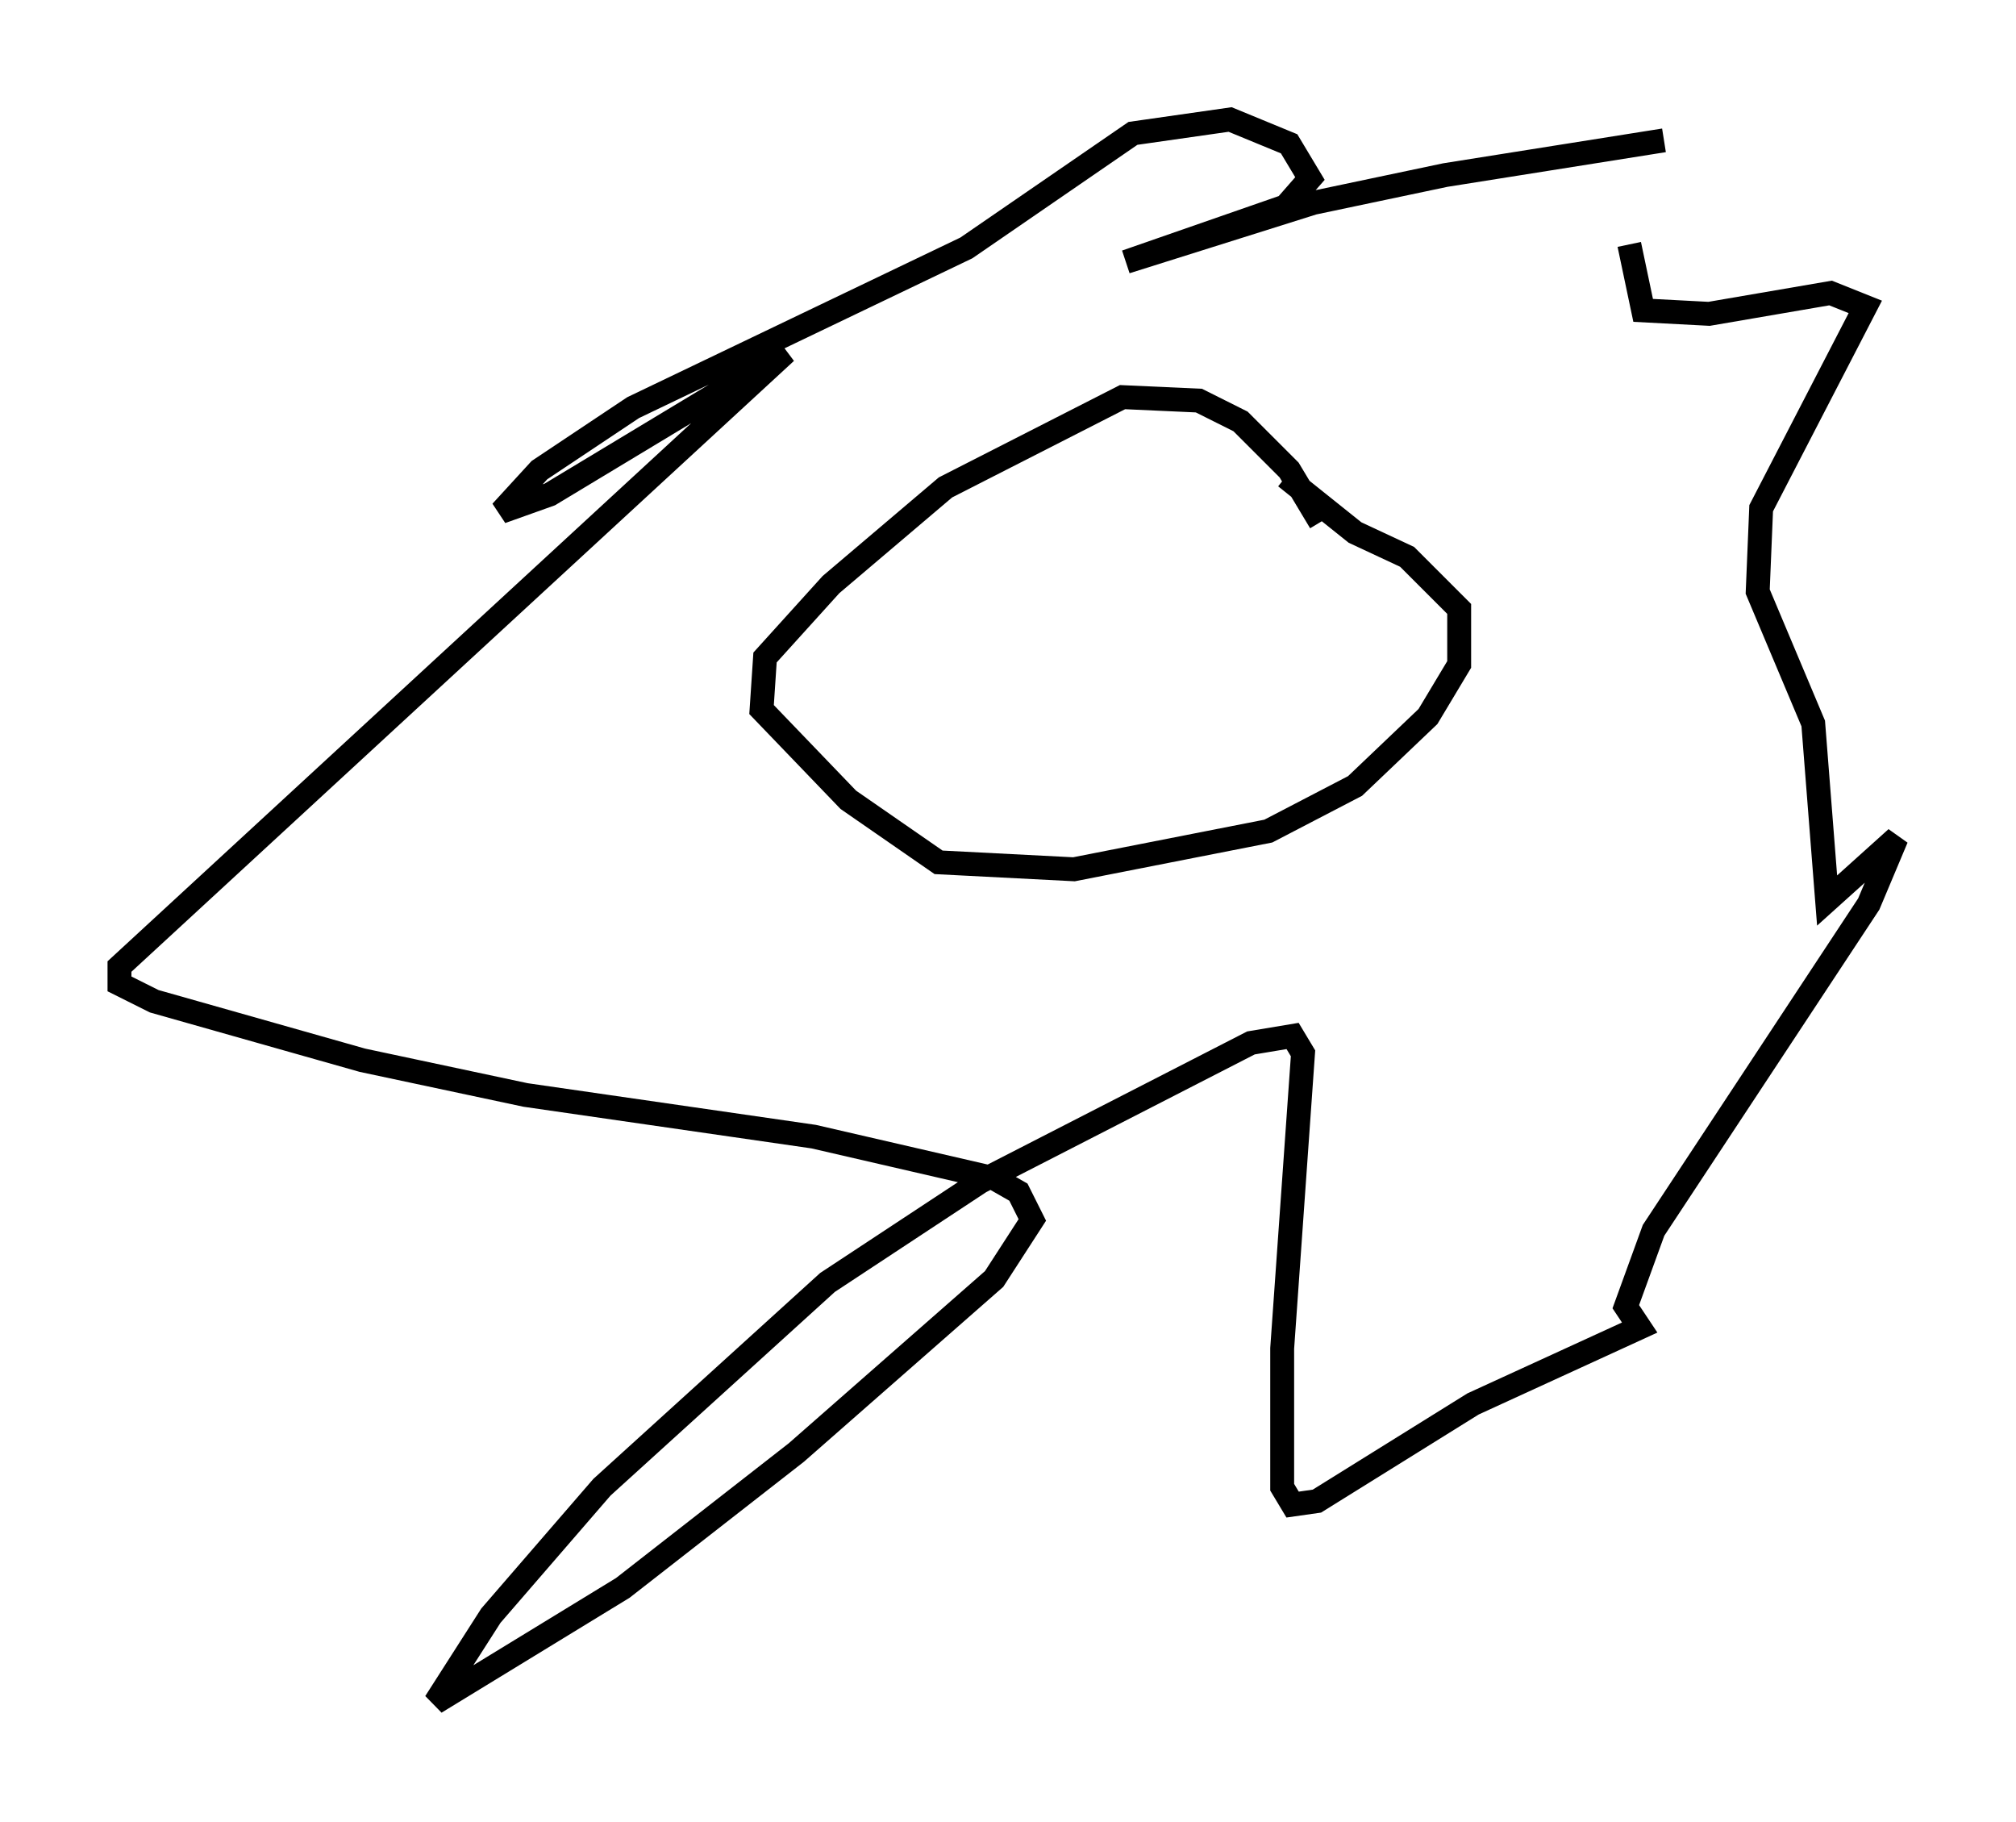 <?xml version="1.0" encoding="utf-8" ?>
<svg baseProfile="full" height="76.234" version="1.1" width="84.369" xmlns="http://www.w3.org/2000/svg" xmlns:ev="http://www.w3.org/2001/xml-events" xmlns:xlink="http://www.w3.org/1999/xlink"><defs /><rect fill="white" height="76.234" width="84.369" x="0" y="0" /><path d="M72.687, 6.017 m-3.05, -0.145 l-9.151, 1.453 -5.52, 1.162 l-7.844, 2.469 6.682, -2.324 l1.017, -1.162 -0.872, -1.453 l-2.469, -1.017 -4.067, 0.581 l-6.972, 4.793 -13.944, 6.682 l-3.922, 2.615 -1.598, 1.743 l2.034, -0.726 9.877, -5.955 l-27.888, 25.709 0.0, 0.726 l1.453, 0.726 8.715, 2.469 l6.827, 1.453 12.056, 1.743 l7.553, 1.743 1.017, 0.581 l0.581, 1.162 -1.598, 2.469 l-8.279, 7.263 -7.263, 5.665 l-7.844, 4.793 2.324, -3.631 l4.648, -5.374 9.441, -8.57 l6.391, -4.212 11.33, -5.81 l1.743, -0.291 0.436, 0.726 l-0.872, 12.346 0.0, 5.81 l0.436, 0.726 1.017, -0.145 l6.536, -4.067 6.972, -3.196 l-0.581, -0.872 1.162, -3.196 l9.006, -13.654 1.162, -2.76 l-2.905, 2.615 -0.581, -7.408 l-2.324, -5.52 0.145, -3.486 l4.358, -8.425 -1.453, -0.581 l-5.084, 0.872 -2.76, -0.145 l-0.581, -2.76 m-12.927, 11.62 l-1.307, -2.179 -2.034, -2.034 l-1.743, -0.872 -3.196, -0.145 l-7.408, 3.777 -4.793, 4.067 l-2.76, 3.05 -0.145, 2.179 l3.631, 3.777 3.777, 2.615 l5.665, 0.291 8.134, -1.598 l3.631, -1.888 3.05, -2.905 l1.307, -2.179 0.0, -2.324 l-2.179, -2.179 -2.179, -1.017 l-2.905, -2.324 " fill="none" stroke="black" stroke-width="1" /></svg>